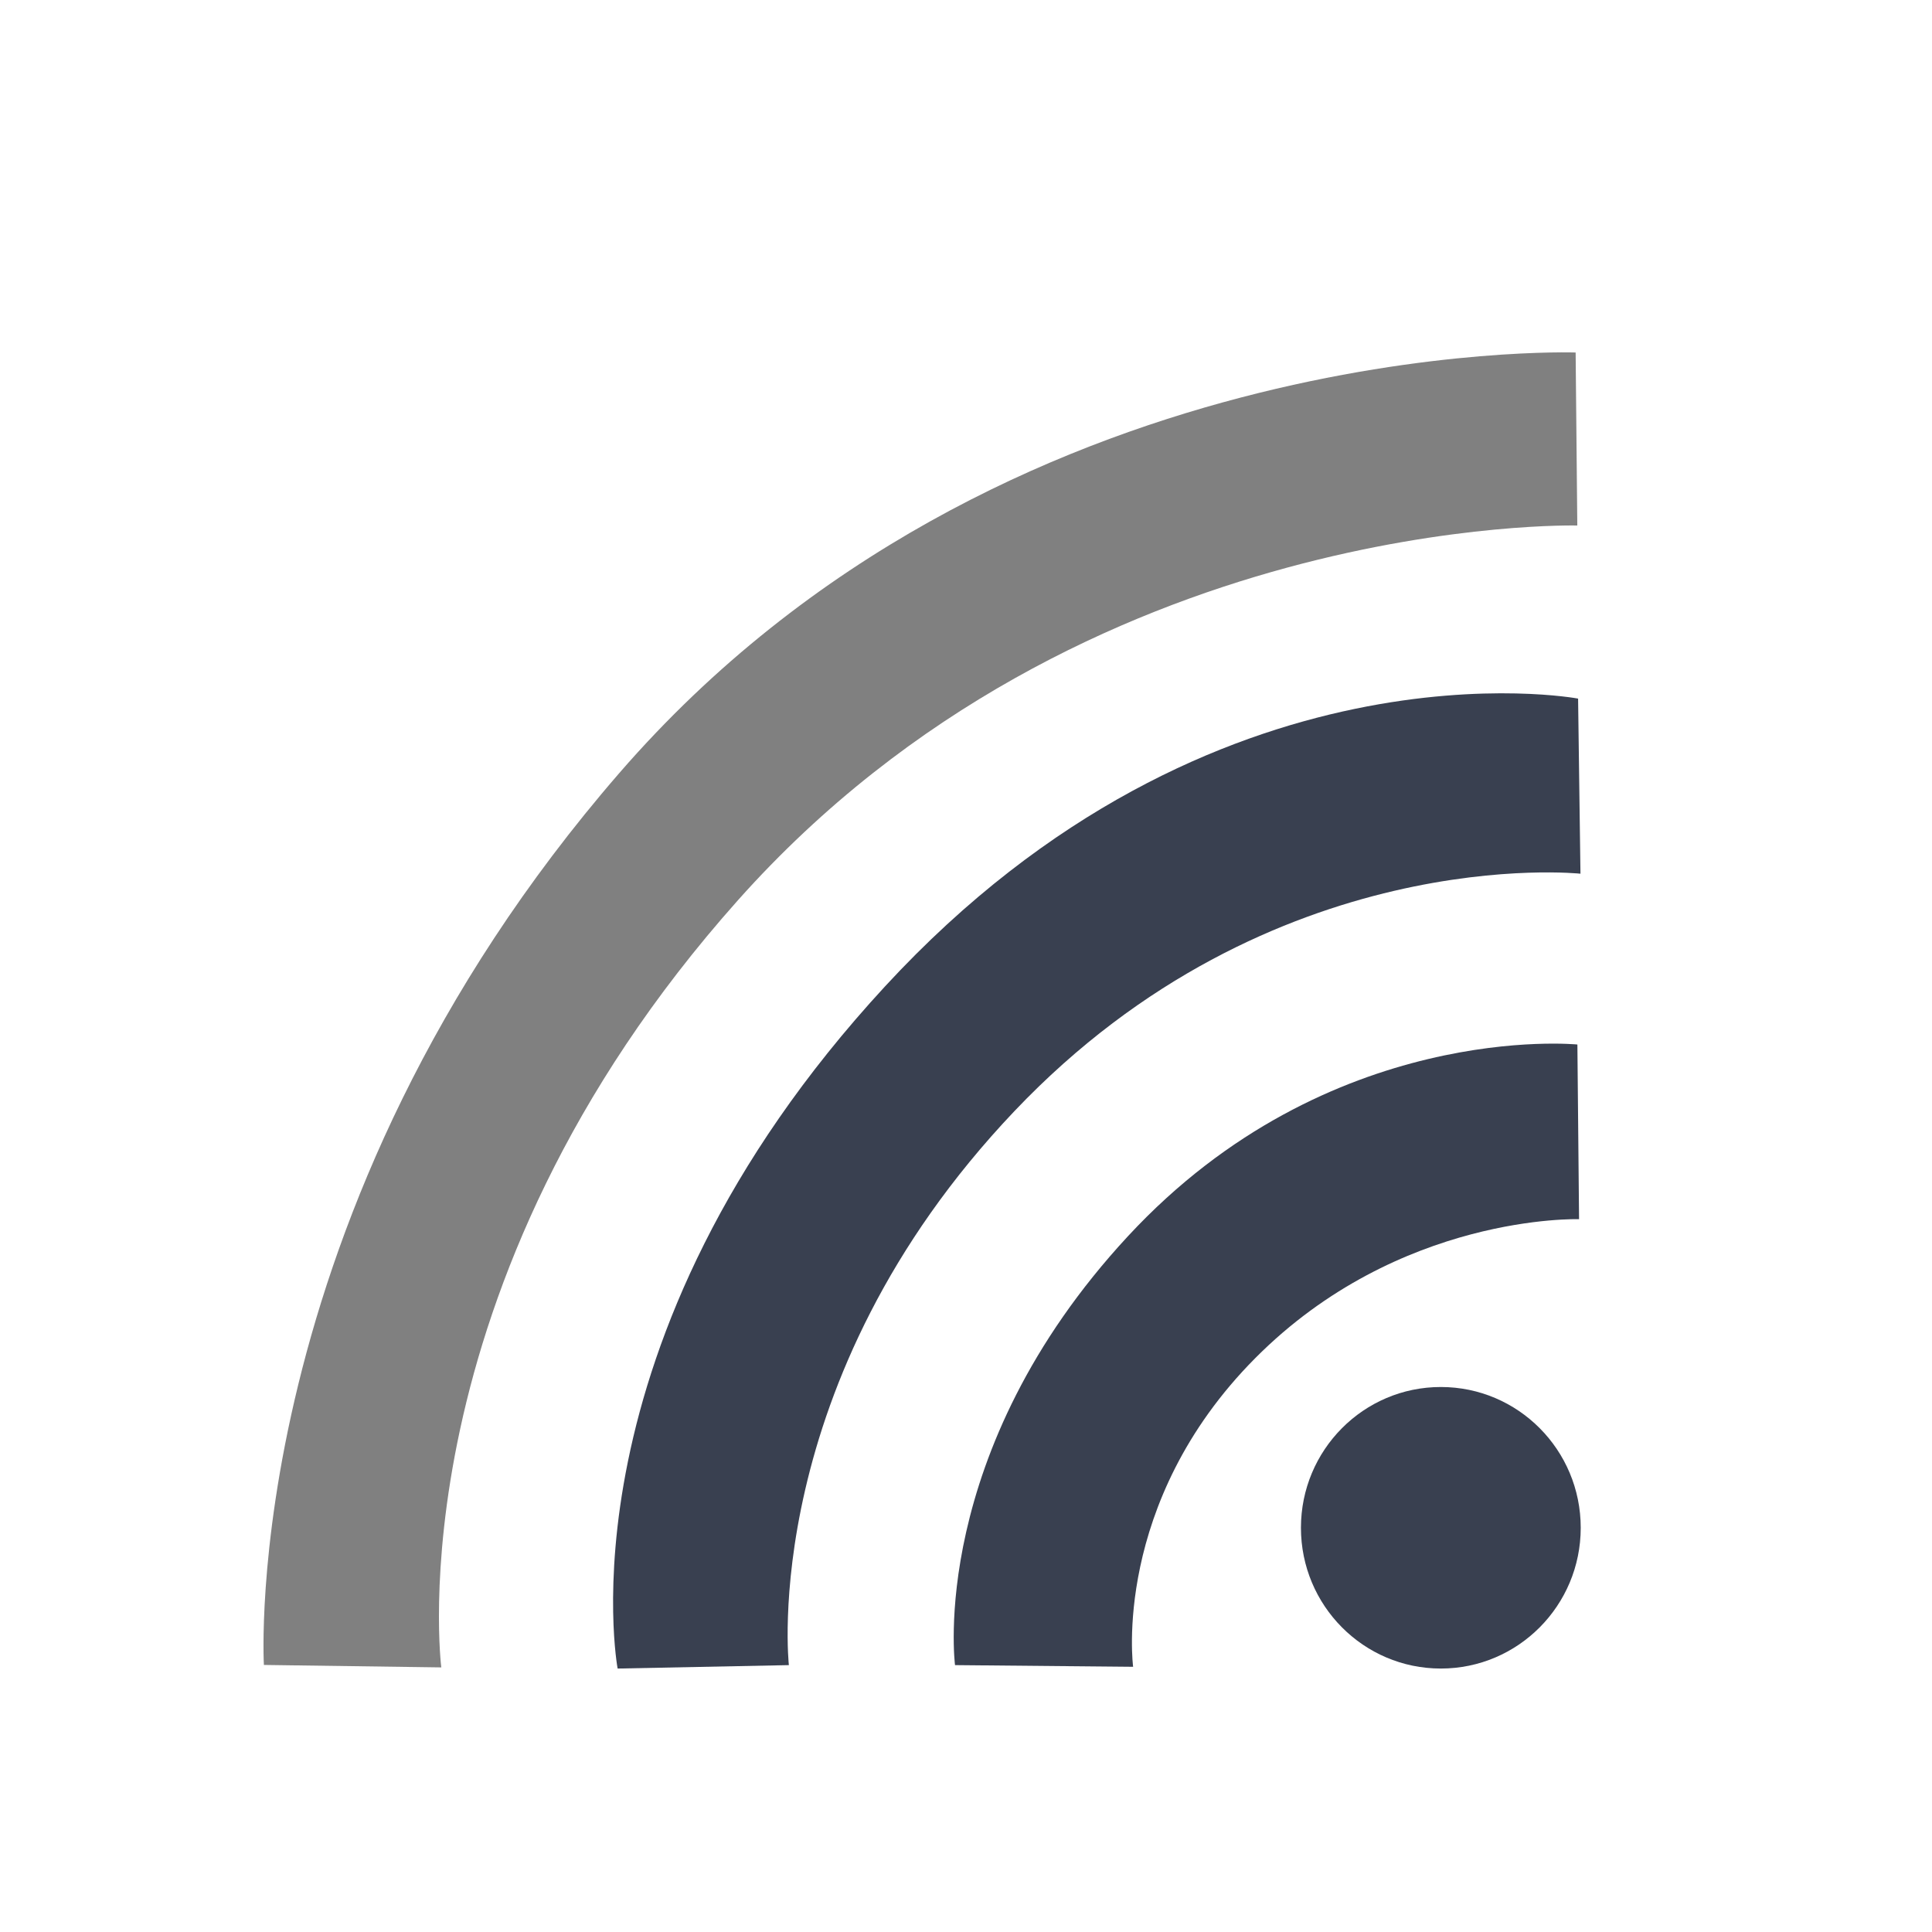 <?xml version="1.0" encoding="UTF-8" standalone="no"?>
<svg
   xmlns:dc="http://purl.org/dc/elements/1.1/"
   xmlns:cc="http://creativecommons.org/ns#"
   xmlns:rdf="http://www.w3.org/1999/02/22-rdf-syntax-ns#"
   xmlns:svg="http://www.w3.org/2000/svg"
   xmlns="http://www.w3.org/2000/svg"
   xmlns:sodipodi="http://sodipodi.sourceforge.net/DTD/sodipodi-0.dtd"
   xmlns:inkscape="http://www.inkscape.org/namespaces/inkscape"
   viewBox="0 0 22 22"
   id="svg"
   version="1.1"
   inkscape:version="0.92.1 r15371"
   width="100%"
   height="100%"
   sodipodi:docname="gnome-netstatus-50-74.svg">
  <defs
     id="defs81">
    <style
       id="current-color-scheme"
       type="text/css">
      .ColorScheme-Text {
        color:#7B7C7E;
      }
      .ColorScheme-Background{
        color:#EFF0F1;
      }
      .ColorScheme-Highlight{
        color:#3DAEE6;
      }
      .ColorScheme-ViewText {
        color:#7B7C7E;
      }
      .ColorScheme-ViewBackground{
        color:#FCFCFC;
      }
      .ColorScheme-ViewHover {
        color:#3DAEE6;
      }
      .ColorScheme-ViewFocus{
        color:#1E92FF;
      }
      .ColorScheme-ButtonText {
        color:#7B7C7E;
      }
      .ColorScheme-ButtonBackground{
        color:#EFF0F1;
      }
      .ColorScheme-ButtonHover {
        color:#3DAEE6;
      }
      .ColorScheme-ButtonFocus{
        color:#1E92FF;
      }
</style>
  </defs>
  <sodipodi:namedview
     pagecolor="#3daee9"
     bordercolor="#666666"
     borderopacity="1"
     objecttolerance="10"
     gridtolerance="10"
     guidetolerance="10"
     inkscape:pageopacity="0.06666667"
     inkscape:pageshadow="2"
     inkscape:window-width="1366"
     inkscape:window-height="714"
     id="namedview32"
     showgrid="true"
     inkscape:zoom="5.6568539"
     inkscape:cx="22.425549"
     inkscape:cy="2.3110179"
     inkscape:window-x="0"
     inkscape:window-y="0"
     inkscape:window-maximized="1"
     inkscape:current-layer="svg"
     borderlayer="true"
     showguides="true"
     inkscape:guide-bbox="true"
     inkscape:snap-bbox="true">
    <inkscape:grid
       type="xygrid"
       id="grid3046"
       empspacing="4"
       visible="true"
       enabled="true"
       snapvisiblegridlinesonly="true" />
  </sodipodi:namedview>
  <g
     id="g4519">
    <rect
       y="0"
       x="0"
       height="22"
       width="22"
       id="rect6452-6-2-6"
       style="fill:#394050;fill-opacity:0;stroke:none;stroke-opacity:1" />
    <ellipse
       ry="1.603"
       rx="1.593"
       cy="17.397"
       cx="16.407"
       id="path3347-5-0-6"
       style="fill:#394050;fill-opacity:1;stroke:none;stroke-width:9;stroke-linecap:butt;stroke-linejoin:bevel;stroke-miterlimit:4;stroke-dasharray:none;stroke-opacity:1" />
    <path
       sodipodi:nodetypes="cczcczc"
       inkscape:connector-curvature="0"
       id="path3349-3-9-1"
       d="m 12.902,18.98 -2.027,-0.019 c 0,0 -0.317,-2.418 1.97,-4.885 2.287,-2.467 5.117,-2.182 5.117,-2.182 l 0.019,1.989 c 0,0 -2.049,-0.067 -3.688,1.583 -1.639,1.65 -1.39,3.514 -1.39,3.514 z"
       style="fill:#394050;fill-opacity:1;fill-rule:evenodd;stroke:none;stroke-width:1px;stroke-linecap:butt;stroke-linejoin:miter;stroke-opacity:1" />
    <path
       sodipodi:nodetypes="cczcczc"
       inkscape:connector-curvature="0"
       id="path4151-56-3-8"
       d="m 8.983,18.961 -1.95,0.039 c 0,0 -0.7,-3.71 3.045,-7.768 3.745,-4.058 7.892,-3.277 7.892,-3.277 l 0.027,1.994 c 0,0 -3.516,-0.379 -6.445,2.703 -2.929,3.082 -2.569,6.309 -2.569,6.309 z"
       style="fill:#394050;fill-opacity:1;fill-rule:evenodd;stroke:none;stroke-width:1px;stroke-linecap:butt;stroke-linejoin:miter;stroke-opacity:1" />
    <path
       sodipodi:nodetypes="cczcczc"
       inkscape:connector-curvature="0"
       id="path4153-29-6-7"
       d="M 5.025,18.987 3.005,18.959 c 0,0 -0.303,-5.138 4.047,-10.156 4.35,-5.017 10.89,-4.789 10.89,-4.789 l 0.019,1.97 c 0,0 -5.627,-0.143 -9.558,4.267 -3.931,4.411 -3.378,8.735 -3.378,8.735 z"
       style="fill:#808080;fill-rule:evenodd;stroke:none;stroke-width:1px;stroke-linecap:butt;stroke-linejoin:miter;stroke-opacity:1" />
  </g>
</svg>
